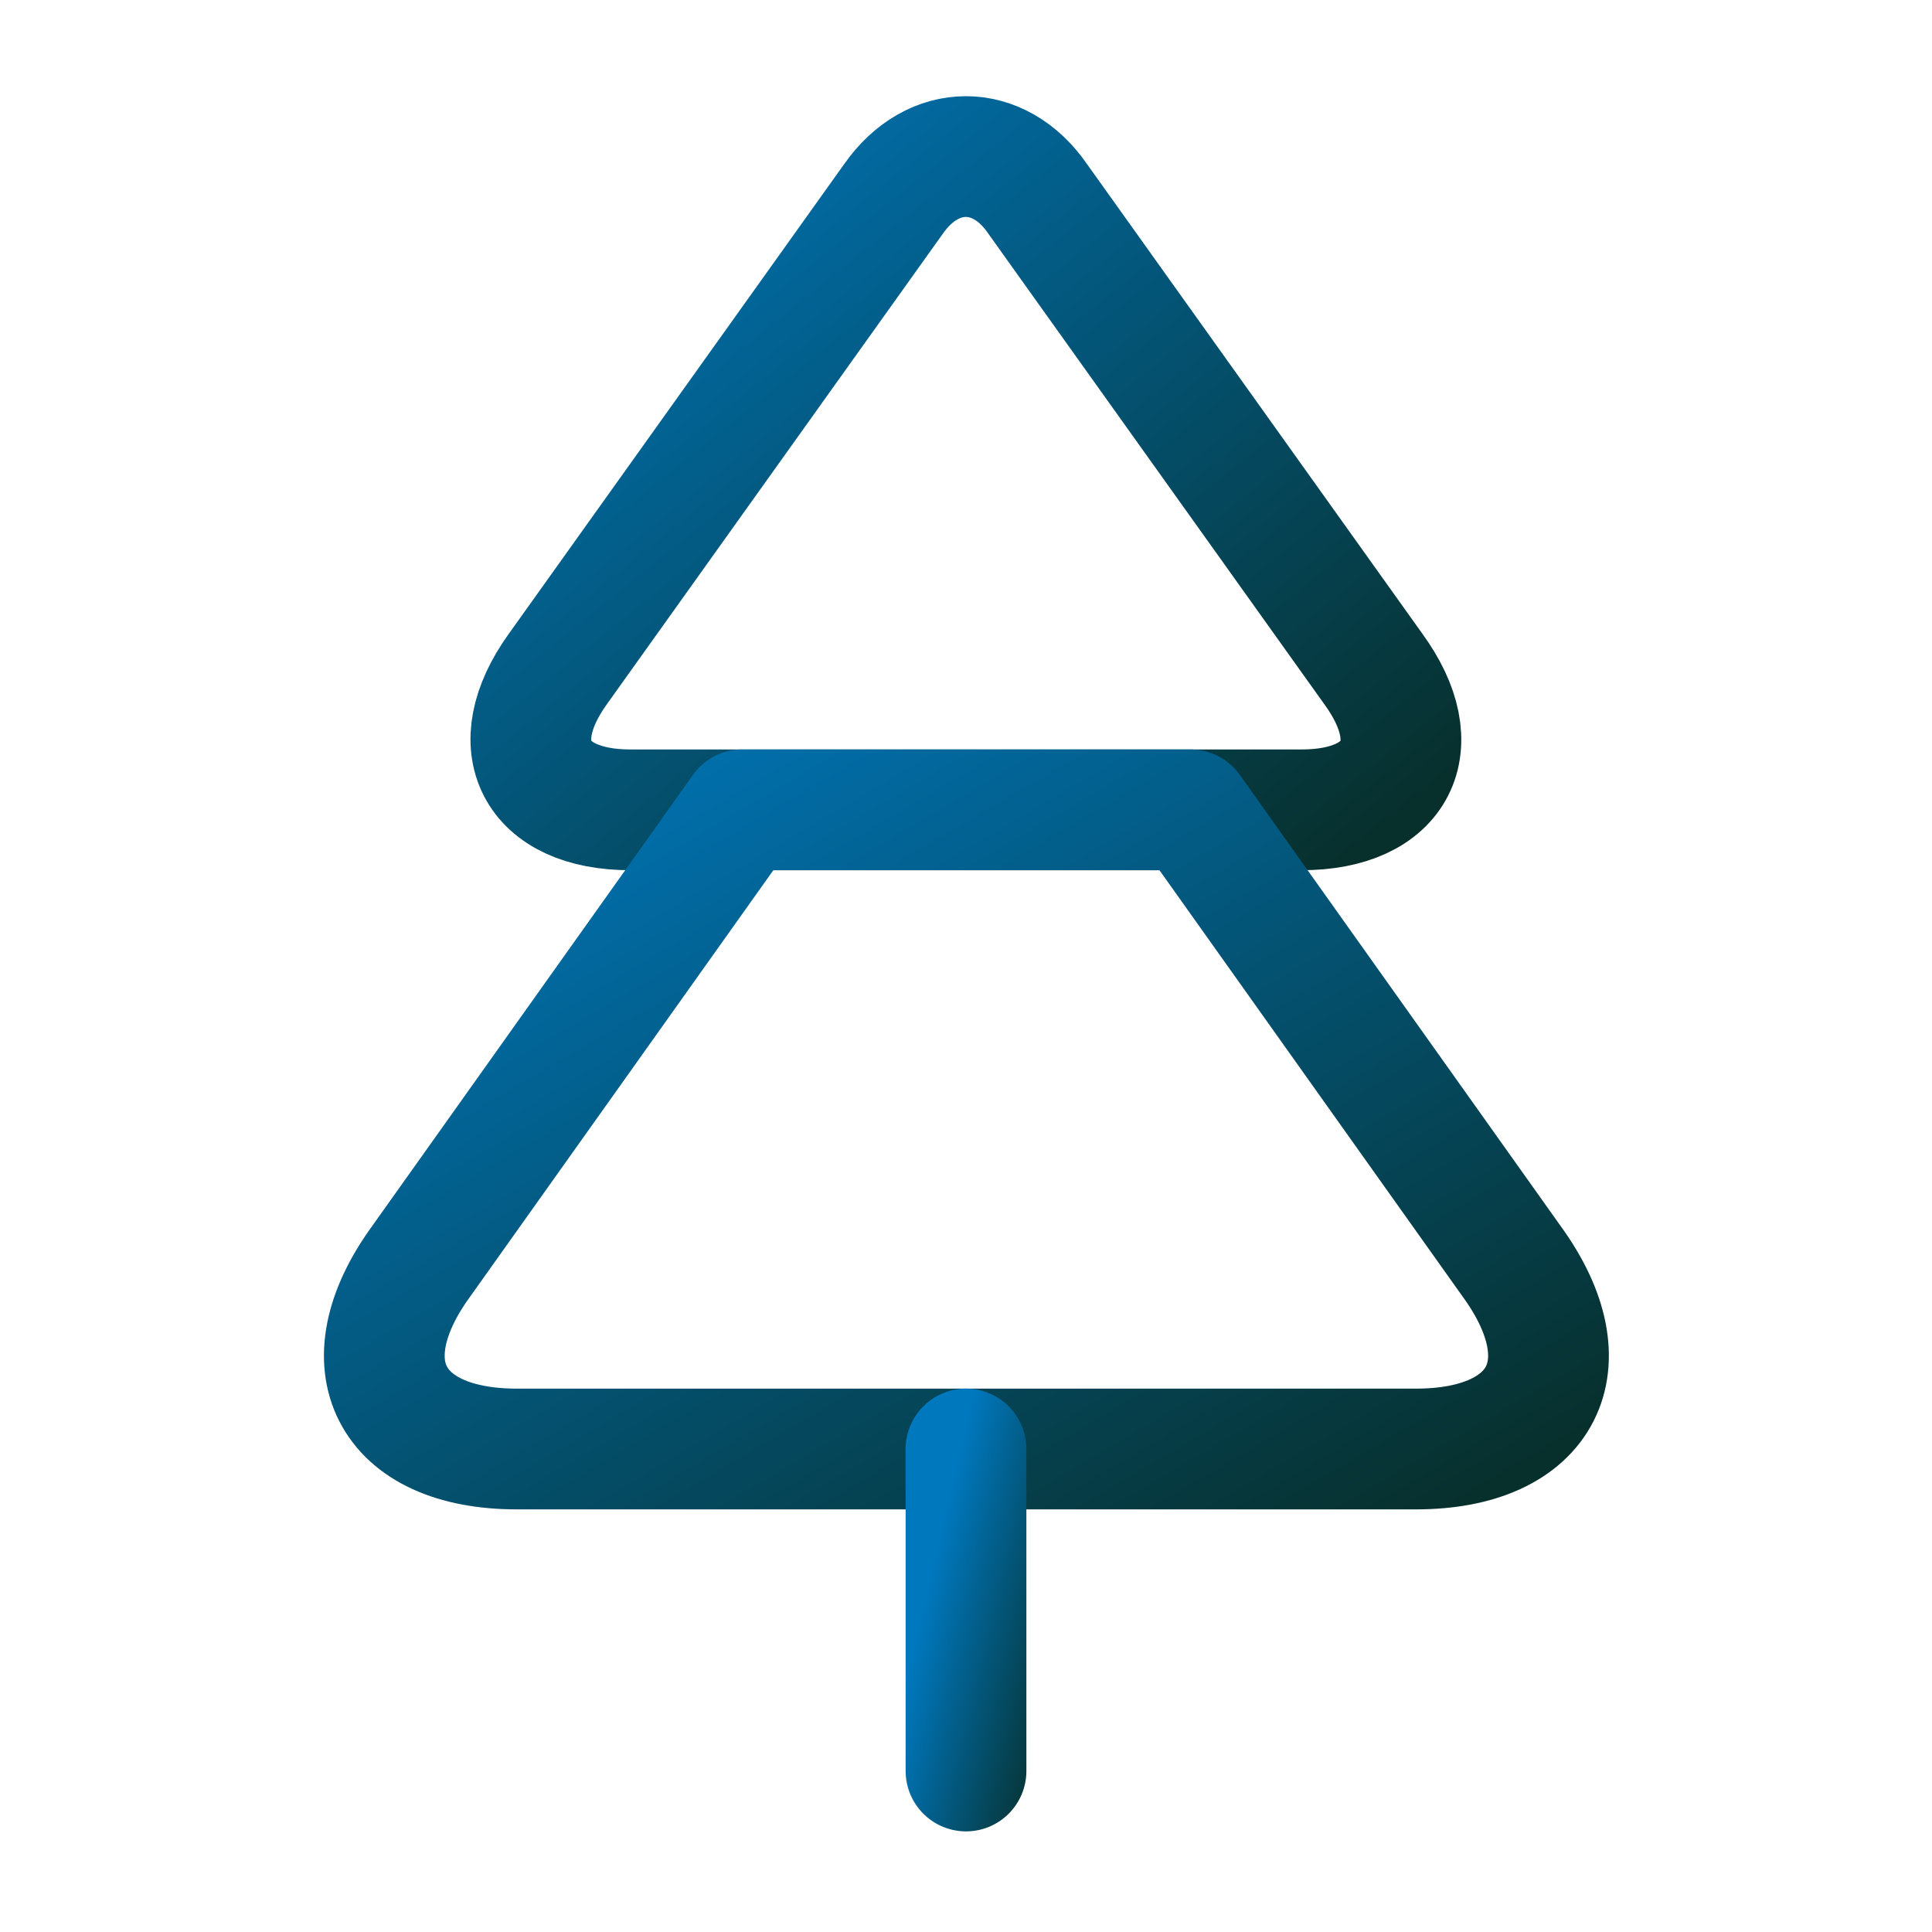 <svg width="24" height="24" viewBox="0 0 24 24" fill="none" xmlns="http://www.w3.org/2000/svg">
<path d="M16.17 10.06H7.83C6.65 10.06 6.24 9.27 6.93 8.31L11.1 2.47C11.59 1.77 12.41 1.77 12.89 2.47L17.06 8.31C17.76 9.27 17.35 10.06 16.17 10.06Z" stroke="url(#paint0_linear_2300_10739)" stroke-width="1.5" stroke-linecap="round" stroke-linejoin="round"/>
<path d="M17.59 18H6.42C4.84 18 4.3 16.951 5.23 15.671L9.22 10.06H14.79L18.78 15.671C19.71 16.951 19.17 18 17.59 18Z" stroke="url(#paint1_linear_2300_10739)" stroke-width="1.5" stroke-linecap="round" stroke-linejoin="round"/>
<path d="M12 22V18" stroke="url(#paint2_linear_2300_10739)" stroke-width="1.5" stroke-linecap="round" stroke-linejoin="round"/>
<defs>
<linearGradient id="paint0_linear_2300_10739" x1="5.84" y1="1.945" x2="14.334" y2="12.526" gradientUnits="userSpaceOnUse">
<stop stop-color="#0078BE"/>
<stop offset="1" stop-color="#07302D"/>
</linearGradient>
<linearGradient id="paint1_linear_2300_10739" x1="3.764" y1="10.061" x2="11.197" y2="22.721" gradientUnits="userSpaceOnUse">
<stop stop-color="#0078BE"/>
<stop offset="1" stop-color="#07302D"/>
</linearGradient>
<linearGradient id="paint2_linear_2300_10739" x1="11.93" y1="18" x2="13.832" y2="18.445" gradientUnits="userSpaceOnUse">
<stop stop-color="#0078BE"/>
<stop offset="1" stop-color="#07302D"/>
</linearGradient>
</defs>
</svg>
